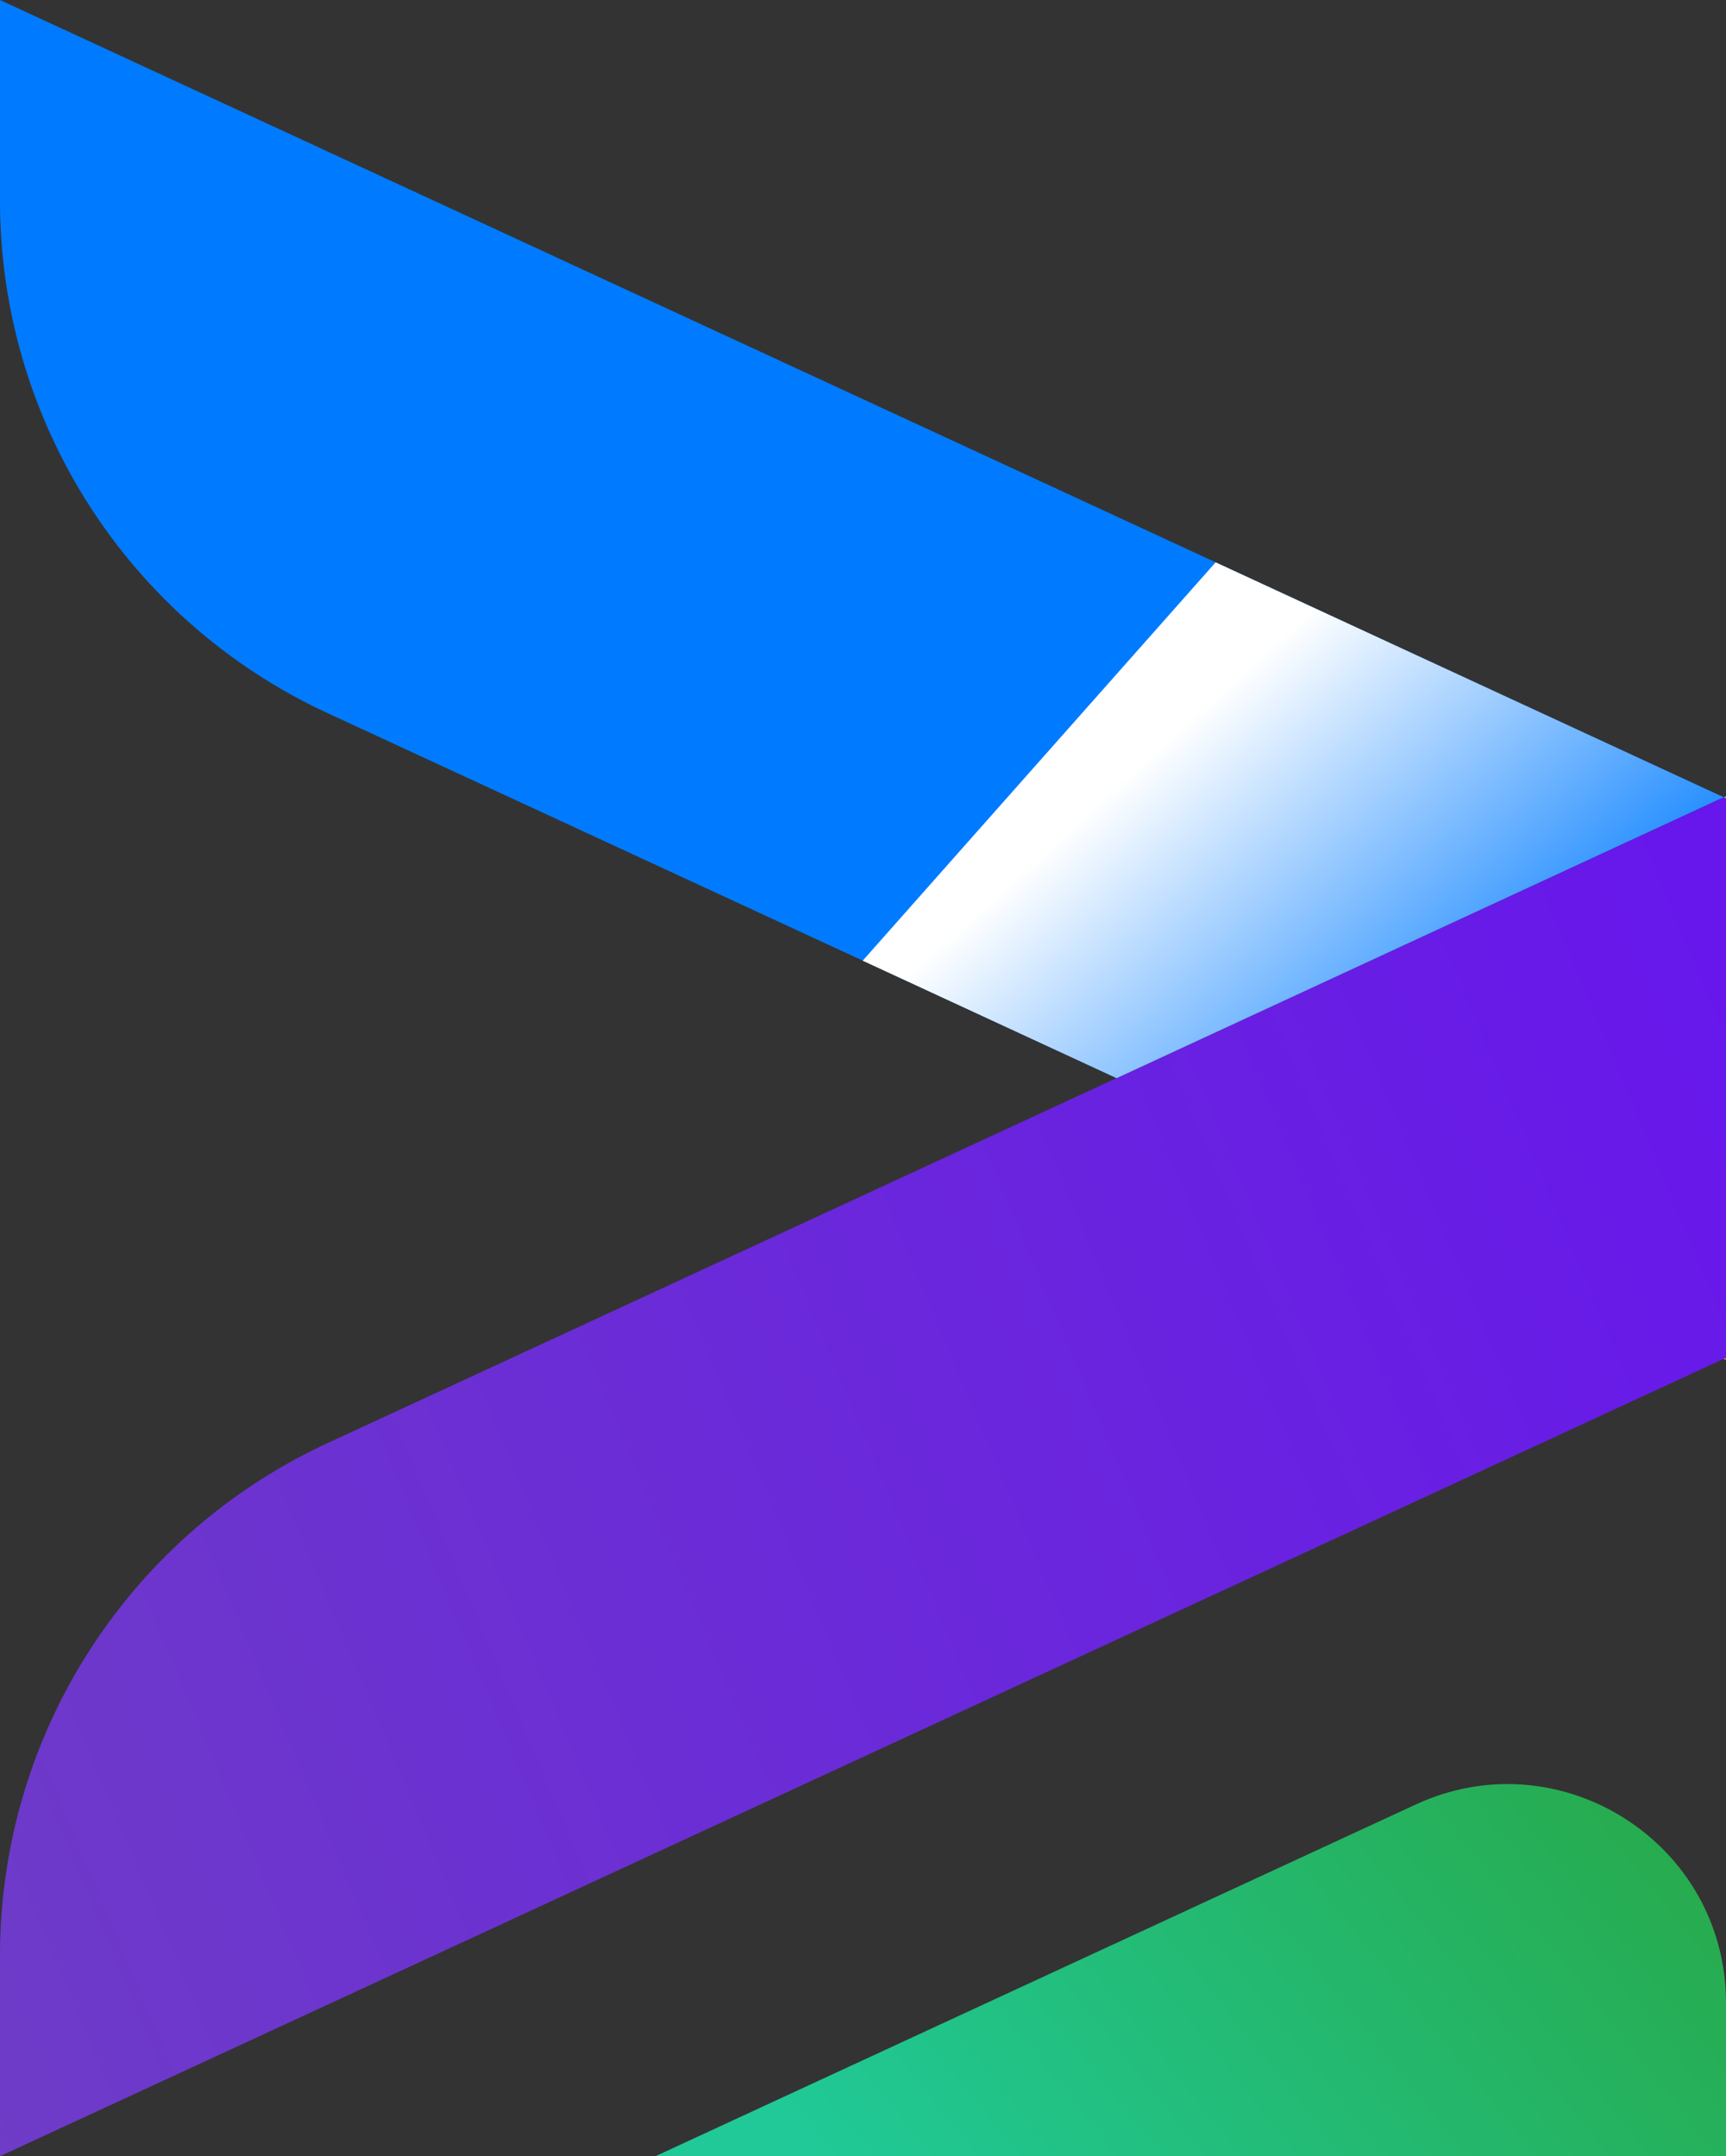<svg xmlns="http://www.w3.org/2000/svg" xmlns:xlink="http://www.w3.org/1999/xlink" viewBox="0 0 510.3 637.32"><rect x="0" y="0" width="510.3" height="637.32" fill="#333333" stroke="none"/><defs><style>.cls-1{isolation:isolate;}.cls-2{fill:url(#Degradado_sin_nombre_7);}.cls-3{fill:url(#linear-gradient);}.cls-4{fill:url(#Degradado_sin_nombre_2);}.cls-5{fill:url(#linear-gradient-2);}.cls-6{fill:url(#Degradado_sin_nombre_11);}.cls-7{mix-blend-mode:multiply;fill:url(#Degradado_sin_nombre_8);}</style><linearGradient id="Degradado_sin_nombre_7" x1="451.09" y1="372.55" x2="79.41" y2="13.47" gradientUnits="userSpaceOnUse"><stop offset="0" stop-color="#007bff"/><stop offset="0.99" stop-color="#007bff"/></linearGradient><linearGradient id="linear-gradient" x1="510.33" y1="401.81" x2="509.95" y2="401.5" gradientUnits="userSpaceOnUse"><stop offset="0" stop-color="#ff2300"/><stop offset="0.99" stop-color="#ffaf55"/></linearGradient><linearGradient id="Degradado_sin_nombre_2" x1="632.16" y1="277.85" x2="-135.9" y2="600.7" gradientUnits="userSpaceOnUse"><stop offset="0" stop-color="#6610f2"/><stop offset="0.99" stop-color="#6f42c1"/></linearGradient><linearGradient id="linear-gradient-2" x1="510.53" y1="235.57" x2="509.55" y2="235.98" gradientUnits="userSpaceOnUse"><stop offset="0" stop-color="#15eeff"/><stop offset="0.99" stop-color="#5569ff"/></linearGradient><linearGradient id="Degradado_sin_nombre_11" x1="509.69" y1="510.33" x2="282.9" y2="693.02" gradientUnits="userSpaceOnUse"><stop offset="0" stop-color="#28a745"/><stop offset="0.99" stop-color="#20c997"/></linearGradient><linearGradient id="Degradado_sin_nombre_8" x1="345.07" y1="218.58" x2="442.7" y2="326.63" gradientUnits="userSpaceOnUse"><stop offset="0" stop-color="#fff"/><stop offset="1" stop-color="#007bff"/></linearGradient></defs><g class="cls-1"><g id="Capa_2" data-name="Capa 2"><g id="OBJECTS"><path class="cls-2" d="M509.56,235.64l-179.44,83L96.78,210.75A166.82,166.82,0,0,1,0,59.34V0Z"/><polygon class="cls-3" points="510.3 401.3 510.3 401.99 509.56 401.67 510.3 401.3"/><path class="cls-4" d="M510.3,235.33v166L0,637.32V578A166.83,166.83,0,0,1,96.79,426.58Z"/><polygon class="cls-5" points="510.3 235.32 510.3 236.01 509.56 235.64 510.3 235.32"/><path class="cls-6" d="M510.3,592v45.3H193.83L418.56,533.37C461.38,513.57,510.3,544.84,510.3,592Z"/><polygon class="cls-7" points="359.41 166.21 255.06 283.96 330.12 318.68 509.56 235.64 359.41 166.21"/></g></g></g></svg>